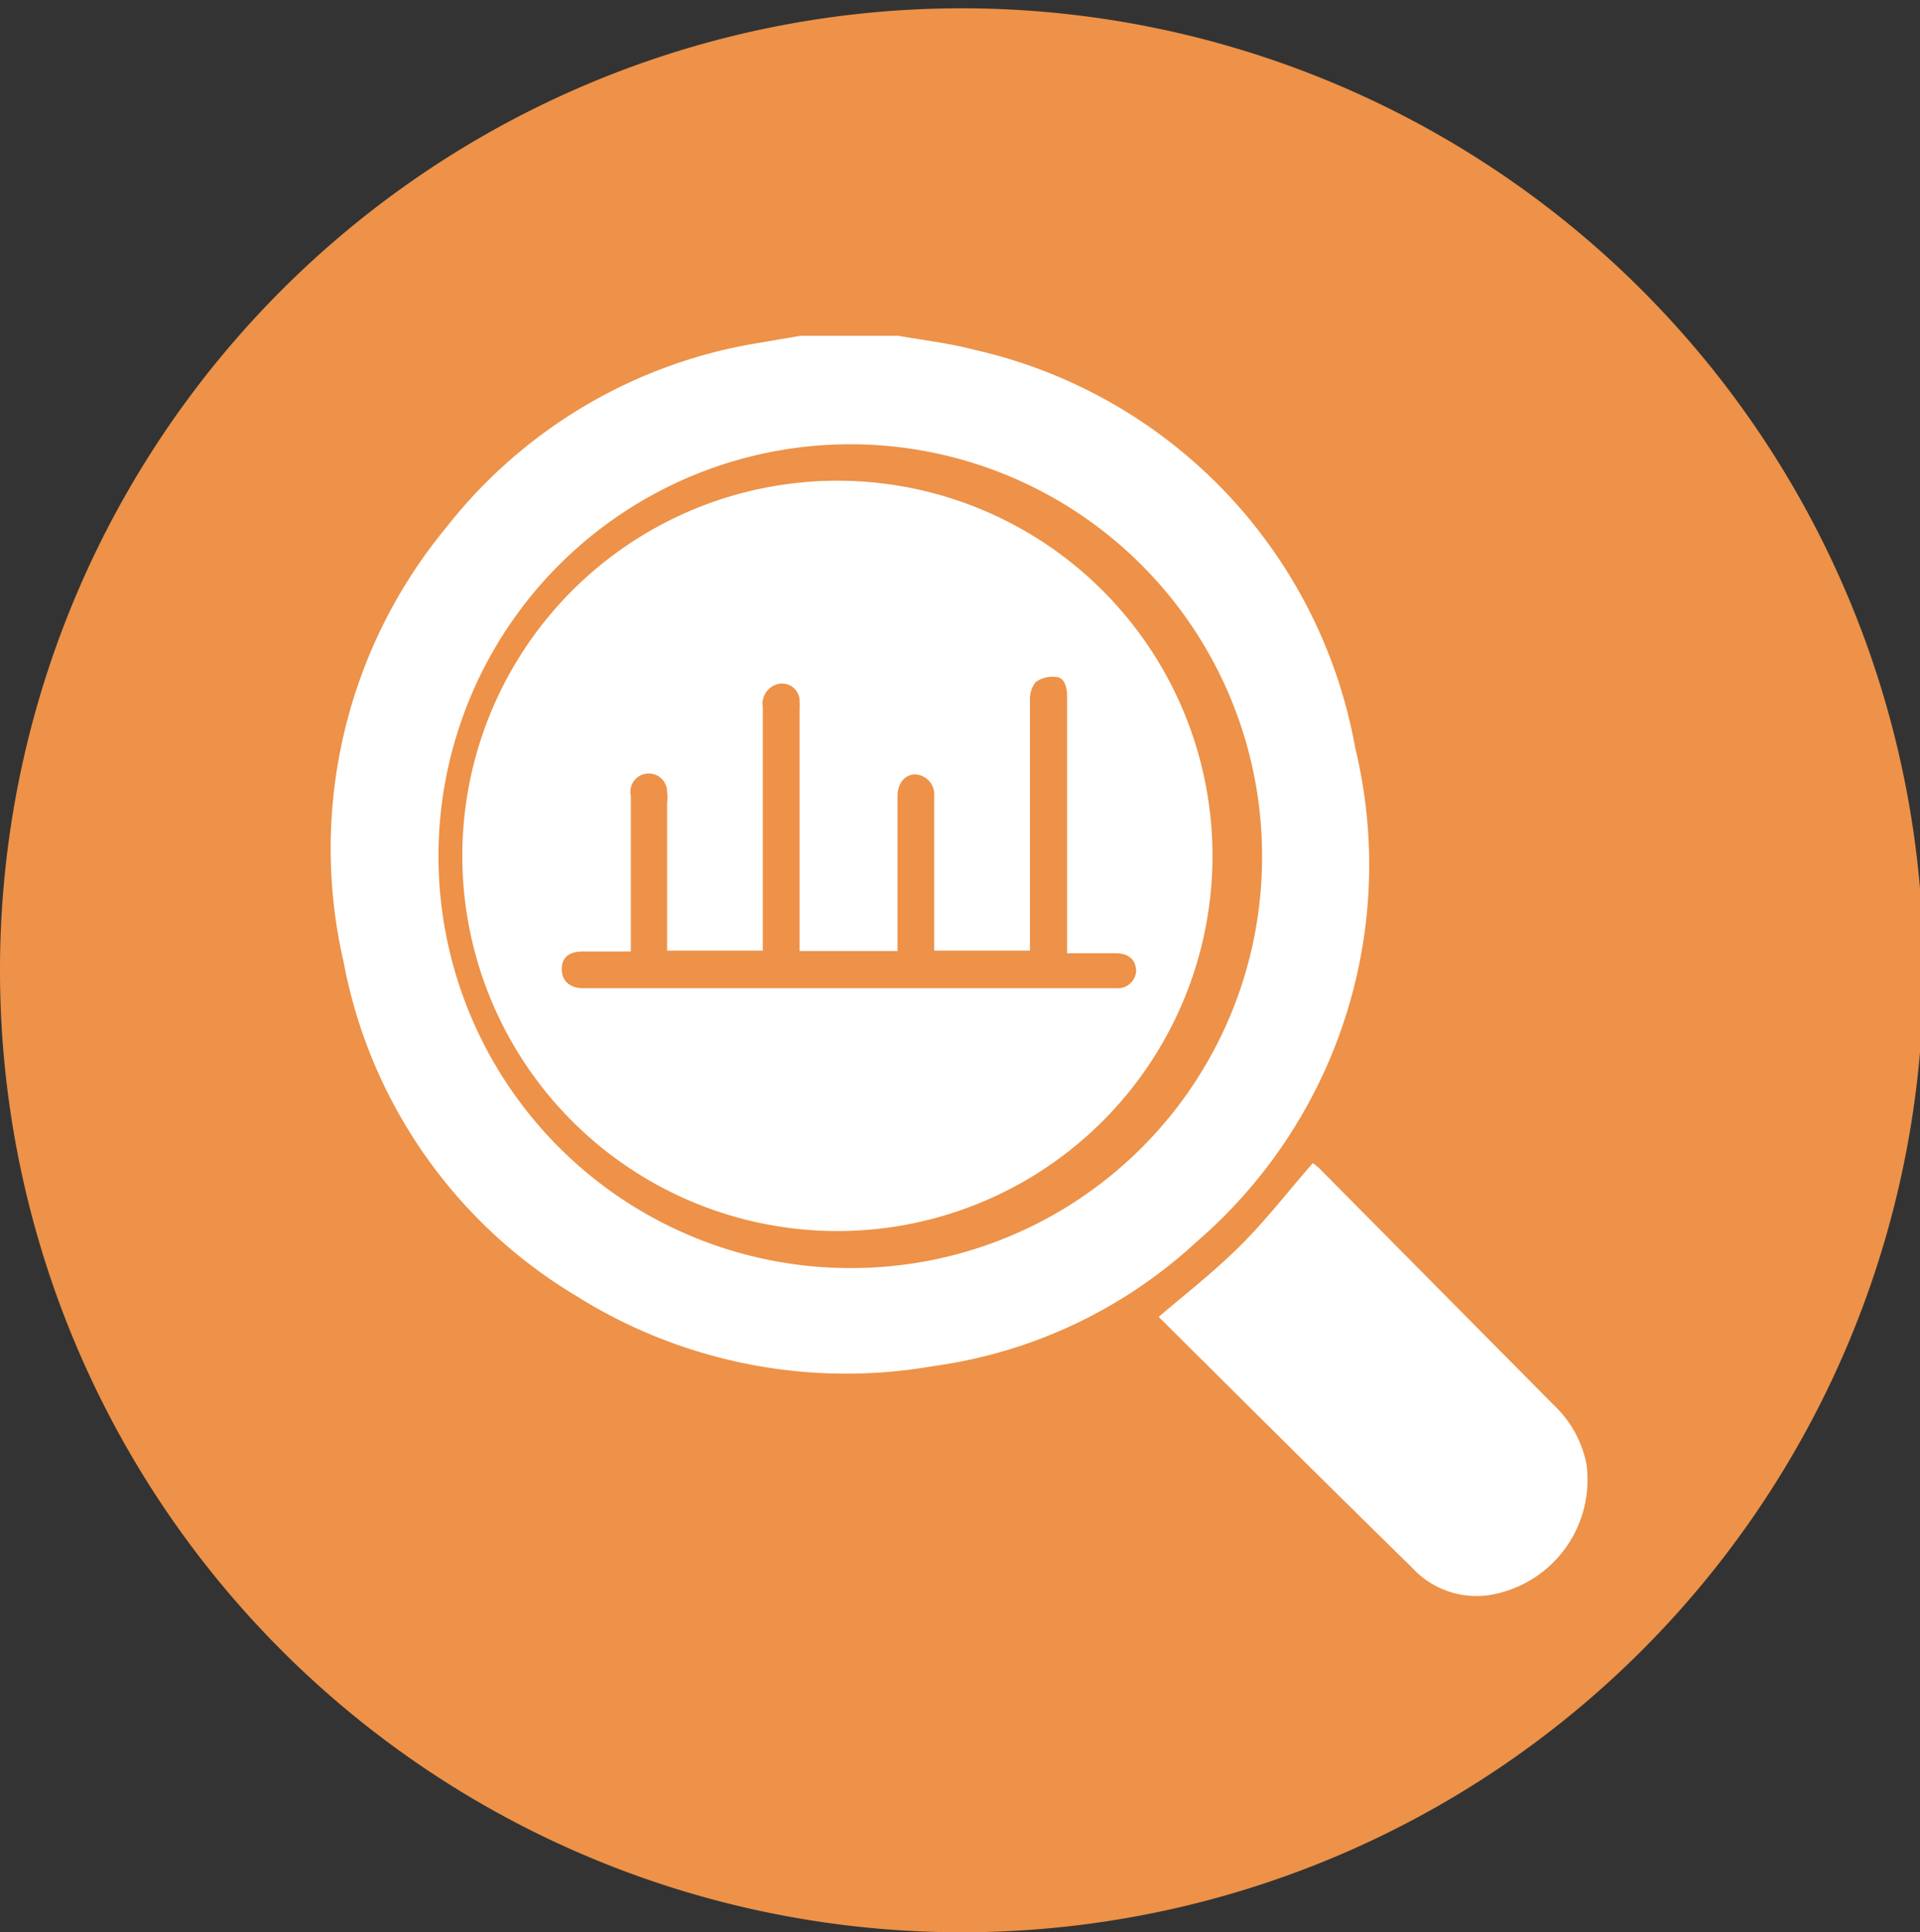 <svg id="圖層_1" data-name="圖層 1" xmlns="http://www.w3.org/2000/svg" viewBox="0 0 43.92 44.19"><rect x="0" y="0" width="43.92" height="44.19" fill="#333333" stroke="none"/><defs><style>.cls-1{fill:#ed9248;fill-rule:evenodd;}.cls-2{fill:#fff;}</style></defs><title>icon-feature2</title><path class="cls-1" d="M0,22.1A22,22,0,1,1,22,44.19,22,22,0,0,1,0,22.1Z"/><path class="cls-2" d="M31,17.1A11.4,11.4,0,0,0,22.29,8c-.57-.15-1.16-.22-1.74-.32H18.31l-.94.16a11.39,11.39,0,0,0-7.16,4.22A11.52,11.52,0,0,0,7.86,22a11.33,11.33,0,0,0,5.31,7.63,11.61,11.61,0,0,0,8.19,1.61,11.06,11.06,0,0,0,6-2.83A11.38,11.38,0,0,0,31,17.1ZM19.43,29a9.42,9.42,0,1,1,9.44-9.39A9.4,9.4,0,0,1,19.43,29Z"/><path class="cls-2" d="M36.29,33.48a2.53,2.53,0,0,0-.75-1.35L30.16,26.7a1.57,1.57,0,0,0-.13-.1c-.56.64-1.06,1.29-1.64,1.87s-1.23,1.09-1.88,1.64a.19.19,0,0,0,.06.07c1.9,1.89,3.81,3.79,5.73,5.67a2,2,0,0,0,2,.58A2.67,2.67,0,0,0,36.29,33.48Z"/><path class="cls-2" d="M19.49,11a8.58,8.58,0,1,0-.09,17.15A8.58,8.58,0,0,0,19.49,11ZM25.54,22.6H13.35c-.32,0-.5-.17-.5-.44s.18-.4.48-.4.71,0,1.1,0v-.33c0-1.07,0-2.15,0-3.23a.42.42,0,1,1,.83-.09,1,1,0,0,1,0,.25v3.38h2.19V16.17a.46.46,0,0,1,.27-.5.4.4,0,0,1,.57.34,2.09,2.09,0,0,1,0,.25v5.49h2.24v-.3c0-1.08,0-2.16,0-3.24,0-.3.17-.5.41-.5a.46.46,0,0,1,.43.5v3.53h2.19V16a.62.62,0,0,1,.13-.4.66.66,0,0,1,.45-.12c.21,0,.27.24.27.44,0,1.82,0,3.64,0,5.45v.43h1.11c.3,0,.46.15.47.4A.42.42,0,0,1,25.54,22.6Z"/></svg>